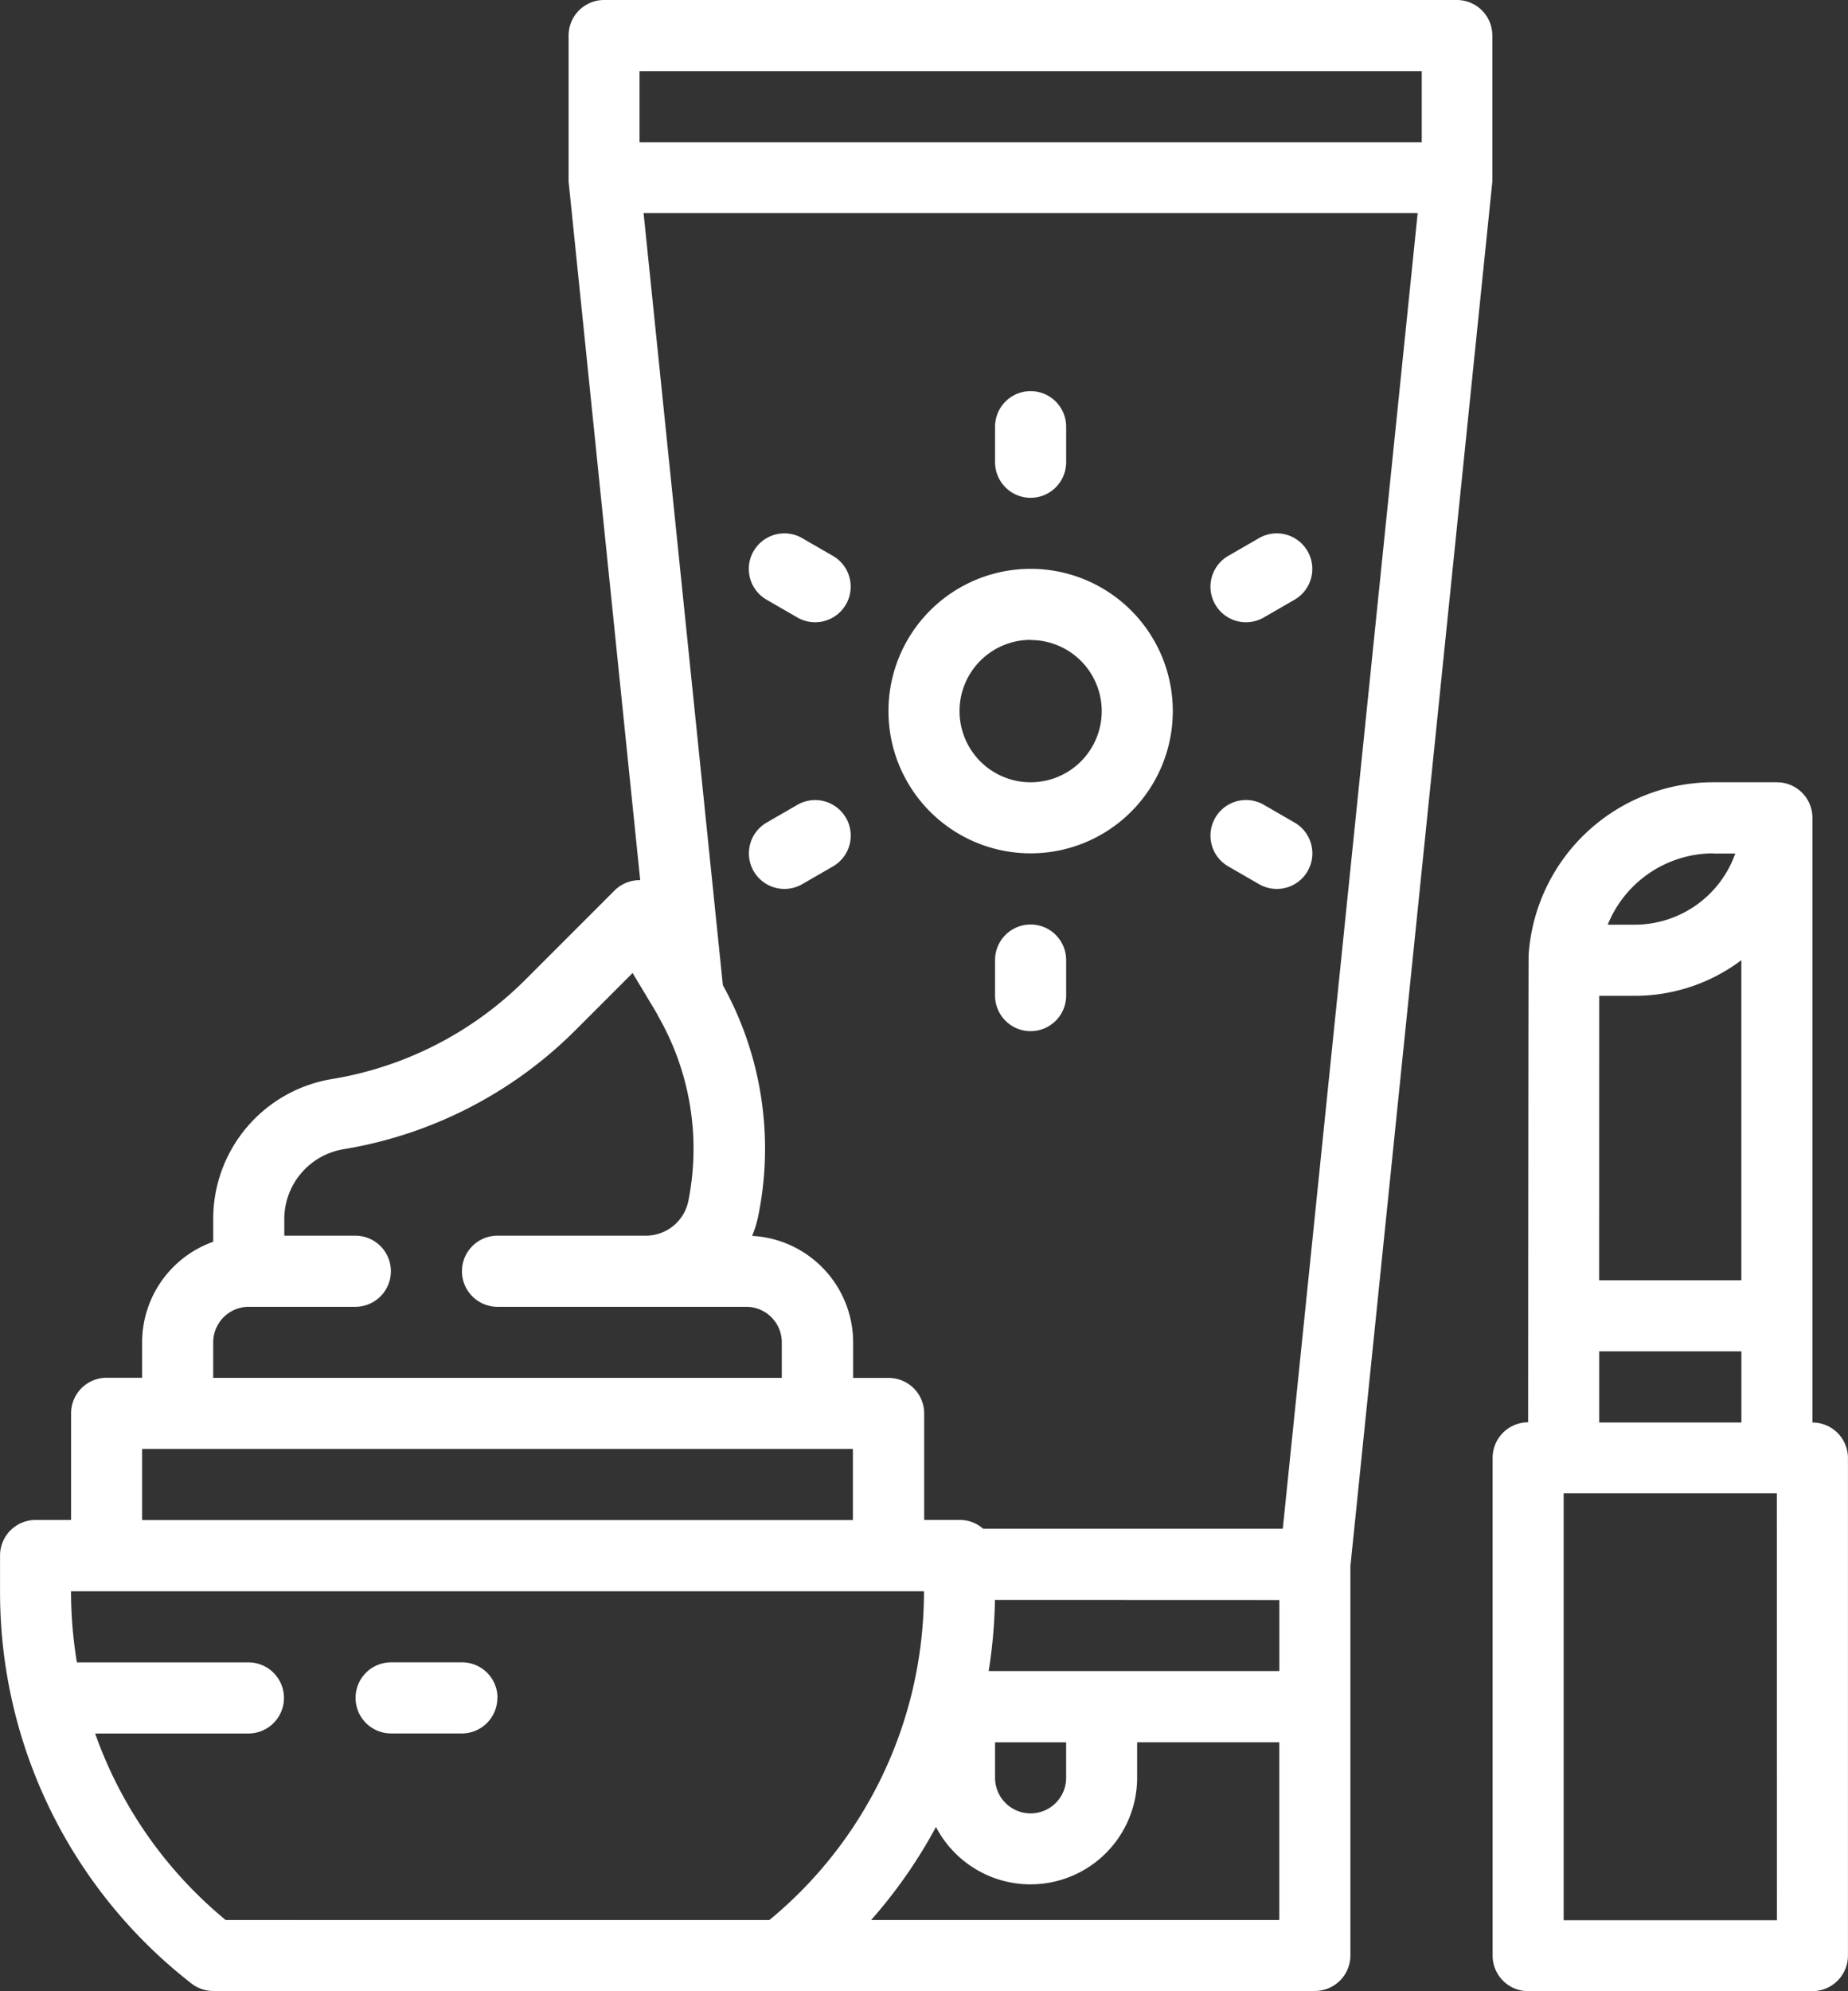 <svg xmlns="http://www.w3.org/2000/svg" width="34.965" height="37.654" viewBox="0 0 34.965 37.654"><rect x="0" y="0" width="34.965" height="37.654" fill="#333333" stroke="none"/><path d="M51.627,64.84l-1.678,1.678a6.719,6.719,0,0,1-3.668,1.887,2.681,2.681,0,0,0-2.247,2.653v.424a2.021,2.021,0,0,0-1.345,1.9v.672h-.672a.672.672,0,0,0-.672.672v2.017h-.672a.672.672,0,0,0-.672.672v.672a9.362,9.362,0,0,0,3.62,7.42.672.672,0,0,0,.414.143H64.878a.672.672,0,0,0,.672-.672V77.619l2.686-26.187c0-.023,0-2.76,0-2.76A.672.672,0,0,0,67.568,48H51.43a.672.672,0,0,0-.672.672s0,2.737,0,2.76l1.355,13.212A.672.672,0,0,0,51.627,64.84Zm-7.593,8.544a.673.673,0,0,1,.672-.672h2.017a.672.672,0,1,0,0-1.345H45.379v-.308A1.34,1.34,0,0,1,46.5,69.732a8.058,8.058,0,0,0,4.4-2.263L51.969,66.4l.439.731.034.059,0,.007a5.032,5.032,0,0,1,.582,3.513.82.82,0,0,1-.8.657H49.413a.672.672,0,0,0,0,1.345H54.12a.673.673,0,0,1,.672.672v.672H44.034Zm20.172,4.873V79.6h-5.5a9.517,9.517,0,0,0,.119-1.345Zm-5.379,2.69h1.345v.672a.672.672,0,0,1-1.345,0ZM42.689,75.4H56.137v1.345H42.689Zm1.581,8.908A8.034,8.034,0,0,1,41.8,80.781h2.9a.672.672,0,1,0,0-1.345H41.455a8.168,8.168,0,0,1-.111-1.345H57.482a8.131,8.131,0,0,1-.244,1.982c-.005.016-.009.033-.013.05a8.021,8.021,0,0,1-2.669,4.186Zm12.212,0a9.346,9.346,0,0,0,1.227-1.76,2.017,2.017,0,0,0,3.806-.93v-.672h2.69v3.362Zm7.789-7.4H58.6a.669.669,0,0,0-.442-.166h-.672V74.729a.672.672,0,0,0-.672-.672h-.672v-.672a2.02,2.02,0,0,0-1.911-2.014,2.144,2.144,0,0,0,.12-.4,6.379,6.379,0,0,0-.674-4.341l-1.5-14.6H66.823ZM52.1,49.345H66.9V50.69H52.1Zm-2.69,30.763a.672.672,0,0,1-.672.672H47.4a.672.672,0,1,1,0-1.345h1.345A.672.672,0,0,1,49.413,80.108ZM59.5,64.137a2.69,2.69,0,1,0-2.69-2.69A2.69,2.69,0,0,0,59.5,64.137Zm0-4.034a1.345,1.345,0,1,1-1.345,1.345A1.345,1.345,0,0,1,59.5,60.1Zm-5.241-1.681a.672.672,0,0,1,.918-.246l.582.336a.672.672,0,1,1-.672,1.165l-.582-.336A.672.672,0,0,1,54.258,58.422Zm1.747,5.043a.672.672,0,0,1-.246.919l-.582.336a.672.672,0,1,1-.672-1.165l.582-.336A.672.672,0,0,1,56.005,63.465Zm4.166,2.69v.672a.672.672,0,1,1-1.345,0v-.672a.672.672,0,0,1,1.345,0Zm2.821-2.69a.672.672,0,0,1,.919-.246l.582.336a.672.672,0,1,1-.672,1.165l-.582-.336A.672.672,0,0,1,62.993,63.465Zm0-4.034a.672.672,0,0,1,.246-.919l.582-.336a.672.672,0,1,1,.672,1.165l-.582.336A.672.672,0,0,1,62.993,59.431Zm-4.166-2.69v-.672a.672.672,0,0,1,1.345,0v.672a.672.672,0,1,1-1.345,0ZM74.292,74.9V63.465a.672.672,0,0,0-.672-.672H72.414a3.5,3.5,0,0,0-3.491,3.251c-.006.036-.01,8.852-.01,8.852a.672.672,0,0,0-.672.672v9.413a.672.672,0,0,0,.672.672h5.379a.672.672,0,0,0,.672-.672V75.568A.672.672,0,0,0,74.292,74.9Zm-4.034-8.069h.672a3.344,3.344,0,0,0,2.017-.674v6.053h-2.69Zm2.157-2.69h.417a2.02,2.02,0,0,1-1.9,1.345h-.513A2.16,2.16,0,0,1,72.414,64.137Zm-2.157,9.413h2.69V74.9h-2.69Zm3.362,10.758H69.585V76.24h4.034Z" transform="translate(-40 -48)" fill="#fff"/></svg>